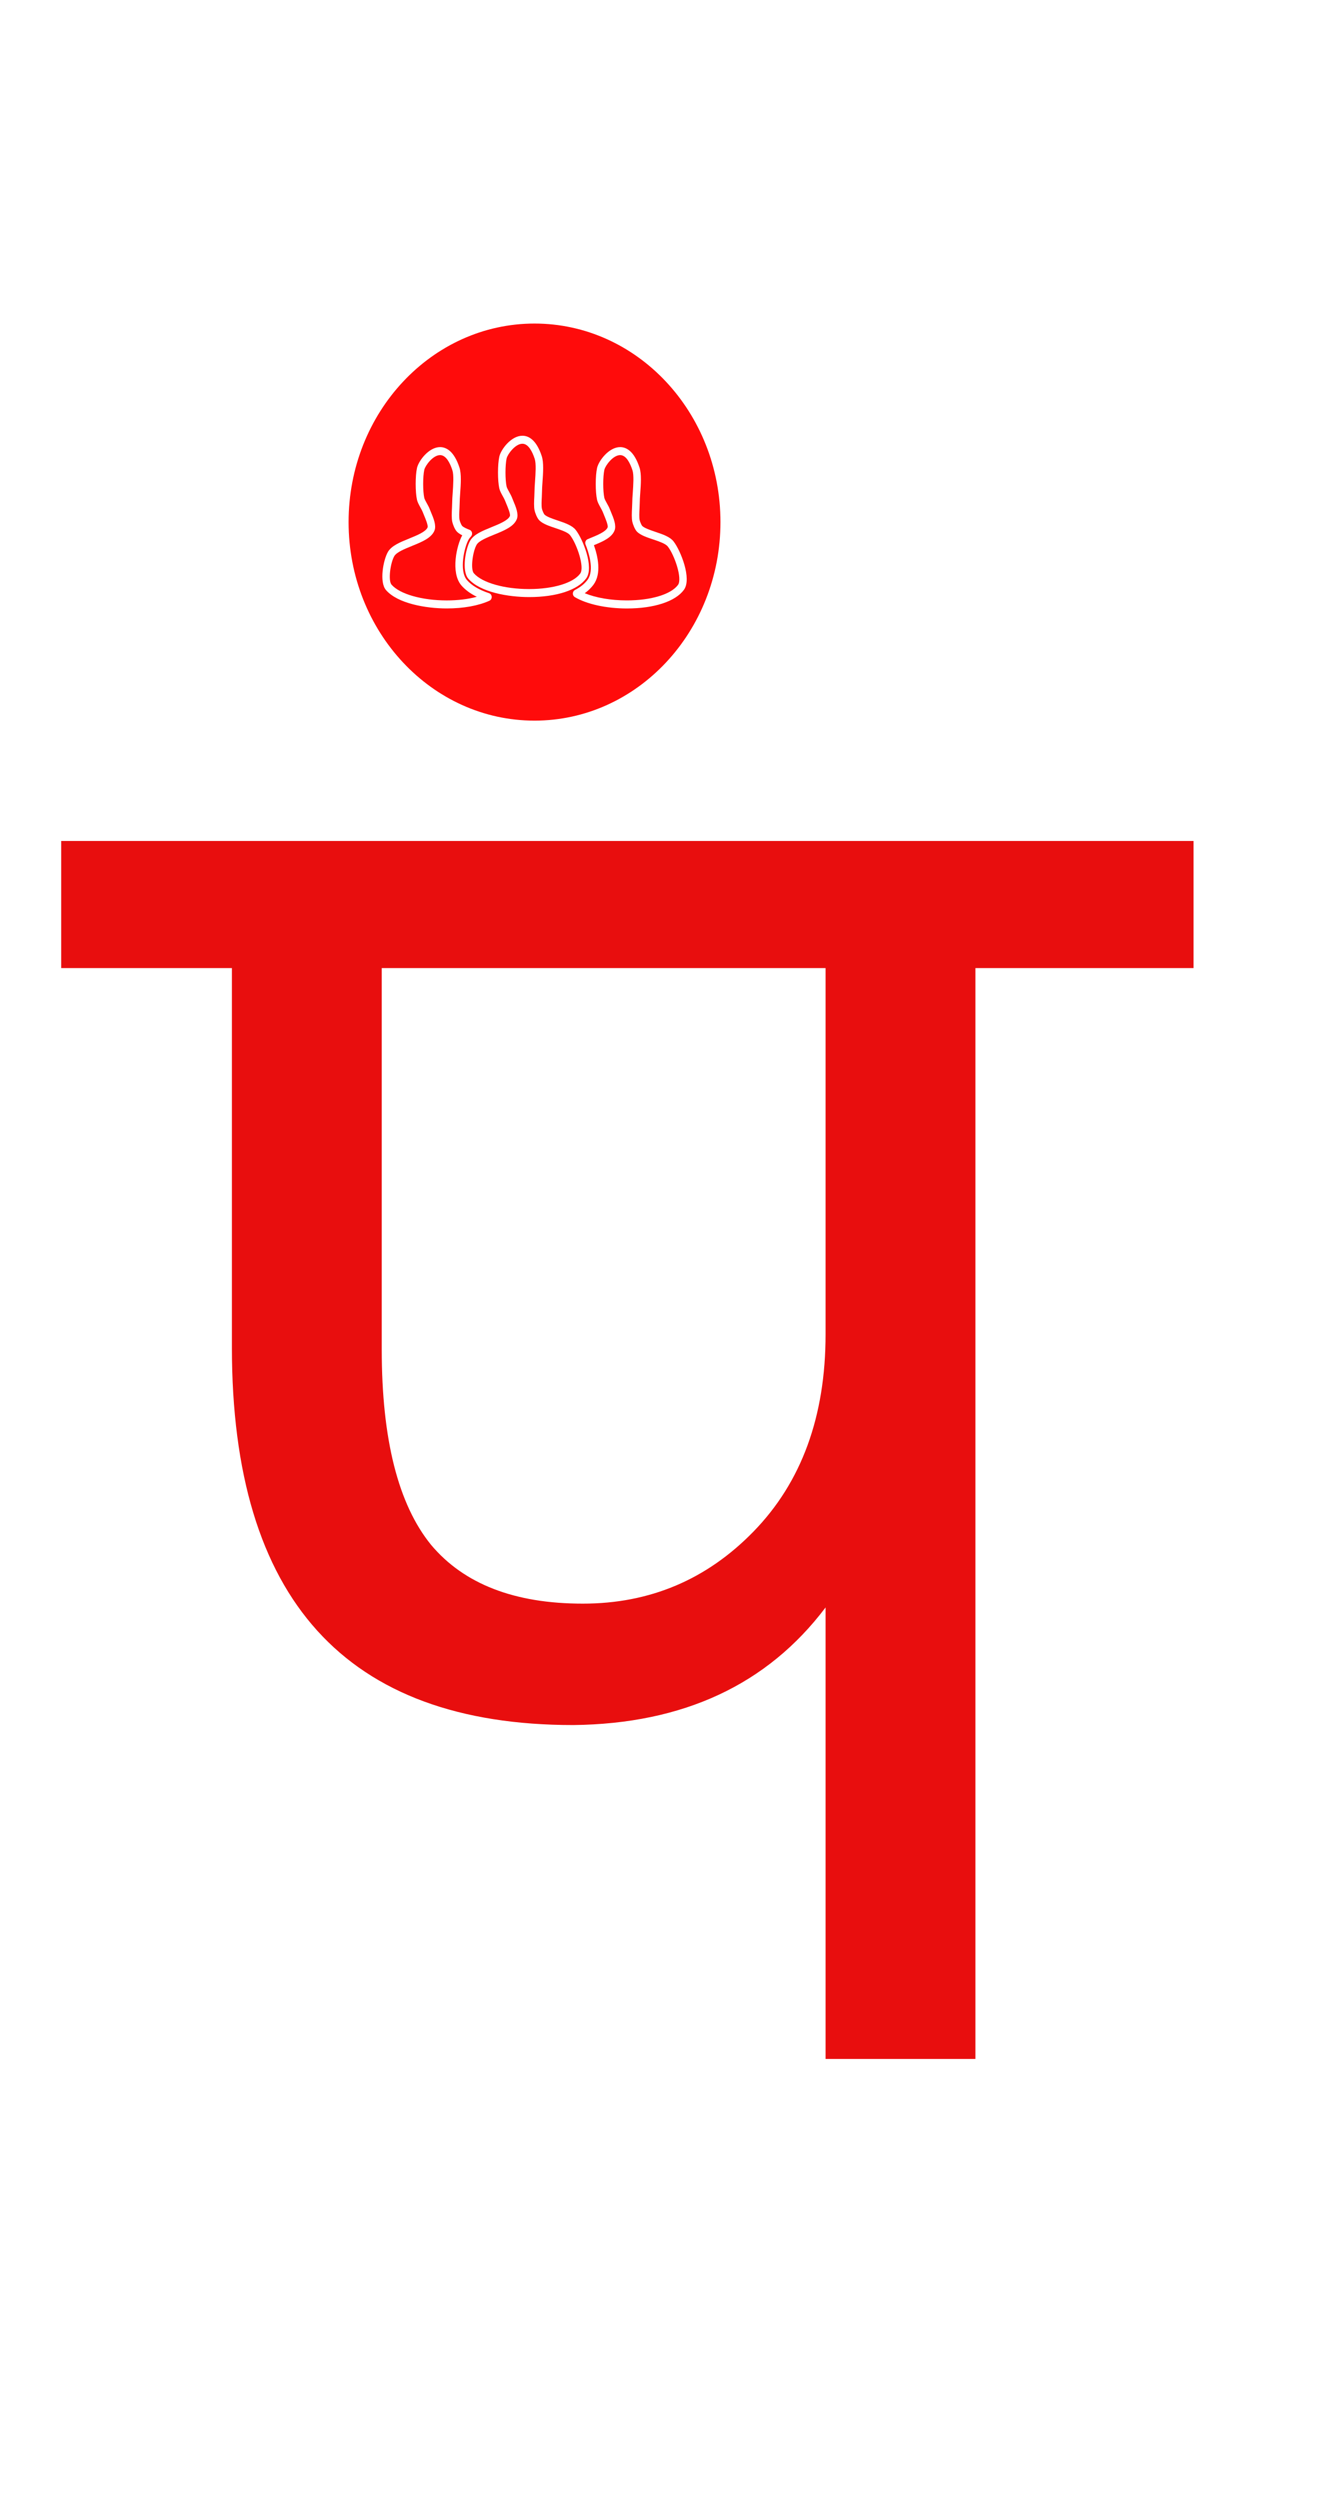 <svg width="91" height="170" viewBox="0 0 91 170" fill="none" xmlns="http://www.w3.org/2000/svg">
    <g filter="url(#filter0_d_2_5)">
    <path d="M56.149 86.722V61.825H25.963V87.754C25.963 93.86 27.081 98.289 29.317 101.041C31.553 103.707 34.993 105.04 39.637 105.04C44.195 105.04 48.065 103.406 51.247 100.138C54.515 96.784 56.149 92.312 56.149 86.722ZM81.175 53.182V61.825H66.34V136H56.149V105.298C52.193 110.544 46.474 113.21 38.992 113.296C23.512 113.296 15.772 104.739 15.772 87.625V61.825H4.162V53.182H81.175Z" fill="#E80E0E"/>
    </g>
    <g filter="url(#filter1_d_2_5)">
    <path d="M31.44 32.398C31.291 32.325 31.179 32.249 31.093 32.168C30.921 32.003 30.792 31.628 30.76 31.482C30.706 31.237 30.724 30.86 30.741 30.528C30.747 30.4 30.753 30.285 30.753 30.195C30.753 30.01 30.77 29.771 30.788 29.517C30.826 28.974 30.874 28.299 30.767 27.972C30.615 27.503 30.346 26.945 29.931 26.945C29.448 26.945 28.922 27.655 28.857 27.945C28.755 28.404 28.755 29.406 28.857 29.86C28.876 29.944 28.968 30.112 29.043 30.247C29.115 30.378 29.184 30.503 29.223 30.61C29.245 30.669 29.275 30.741 29.309 30.822C29.478 31.223 29.688 31.722 29.551 32.07C29.349 32.581 28.7 32.845 28.013 33.124C27.526 33.322 26.973 33.547 26.819 33.81C26.546 34.278 26.389 35.478 26.627 35.751C27.185 36.394 28.695 36.826 30.385 36.826H30.385C31.141 36.826 31.843 36.74 32.43 36.579C31.992 36.365 31.642 36.108 31.384 35.81C30.623 34.935 31.076 33.032 31.44 32.398Z" fill="#FF0B0B"/>
    <path d="M36.354 18C29.37 18 23.708 24.044 23.708 31.5C23.708 38.956 29.37 45 36.354 45C43.338 45 49 38.955 49 31.5C49 24.044 43.339 18 36.354 18ZM33.288 36.846C32.549 37.185 31.517 37.371 30.385 37.371C30.385 37.371 30.385 37.371 30.384 37.371C28.978 37.371 27.053 37.044 26.253 36.122C25.783 35.58 26.066 34.072 26.387 33.522C26.631 33.105 27.214 32.868 27.831 32.617C28.362 32.401 28.963 32.156 29.081 31.859C29.131 31.73 28.923 31.233 28.844 31.046C28.806 30.956 28.772 30.875 28.748 30.81C28.724 30.742 28.662 30.631 28.603 30.523C28.502 30.34 28.398 30.151 28.361 29.988C28.241 29.454 28.241 28.36 28.361 27.82C28.47 27.332 29.166 26.401 29.931 26.401C30.325 26.401 30.873 26.643 31.249 27.793C31.39 28.228 31.34 28.934 31.296 29.558C31.279 29.801 31.263 30.031 31.263 30.196C31.263 30.293 31.257 30.419 31.25 30.557C31.236 30.823 31.218 31.188 31.256 31.358C31.287 31.497 31.388 31.717 31.433 31.761C31.547 31.871 31.776 31.966 31.939 32.026C32.021 32.058 32.083 32.131 32.102 32.222C32.122 32.313 32.096 32.408 32.034 32.474C31.965 32.549 31.915 32.613 31.878 32.677C31.577 33.192 31.211 34.811 31.758 35.441C32.078 35.809 32.584 36.11 33.263 36.335C33.365 36.369 33.437 36.467 33.442 36.581C33.448 36.695 33.386 36.801 33.288 36.846ZM35.986 36.599C34.579 36.599 32.652 36.272 31.852 35.349C31.382 34.807 31.665 33.298 31.986 32.75C32.23 32.332 32.813 32.095 33.43 31.844C33.961 31.627 34.562 31.382 34.68 31.085C34.731 30.956 34.522 30.459 34.443 30.272C34.405 30.183 34.371 30.102 34.347 30.036C34.322 29.969 34.261 29.858 34.202 29.75C34.101 29.567 33.996 29.377 33.96 29.214C33.84 28.681 33.84 27.587 33.96 27.047C34.069 26.559 34.764 25.628 35.53 25.628C35.924 25.628 36.472 25.869 36.847 27.02C36.989 27.454 36.939 28.161 36.895 28.785C36.878 29.029 36.862 29.258 36.862 29.423C36.862 29.519 36.855 29.645 36.849 29.784C36.835 30.051 36.817 30.415 36.855 30.585C36.886 30.723 36.987 30.944 37.032 30.989C37.191 31.142 37.565 31.267 37.926 31.39C38.435 31.562 38.915 31.724 39.16 32.038C39.638 32.648 40.42 34.574 39.867 35.332C39.288 36.125 37.837 36.599 35.986 36.599ZM45.808 32.811C46.285 33.421 47.067 35.347 46.515 36.105C45.936 36.898 44.487 37.373 42.637 37.373C41.233 37.373 39.908 37.083 39.092 36.599C39.009 36.55 38.959 36.456 38.961 36.353C38.964 36.252 39.019 36.161 39.105 36.116C39.479 35.923 39.769 35.687 39.967 35.415C40.443 34.764 40.026 33.525 39.824 33.023C39.797 32.955 39.797 32.878 39.824 32.809C39.851 32.741 39.903 32.688 39.968 32.661L40.078 32.616C40.608 32.4 41.21 32.156 41.327 31.859C41.378 31.73 41.169 31.233 41.091 31.046C41.053 30.956 41.019 30.875 40.995 30.809C40.97 30.742 40.909 30.631 40.85 30.523C40.749 30.34 40.644 30.151 40.608 29.988C40.487 29.453 40.487 28.359 40.608 27.82C40.716 27.332 41.412 26.401 42.178 26.401C42.571 26.401 43.119 26.643 43.495 27.793C43.637 28.227 43.587 28.934 43.542 29.558C43.525 29.801 43.509 30.031 43.509 30.196C43.509 30.293 43.503 30.419 43.496 30.557C43.482 30.823 43.465 31.188 43.502 31.358C43.533 31.497 43.634 31.717 43.679 31.762C43.839 31.915 44.213 32.04 44.574 32.163C45.082 32.334 45.562 32.498 45.808 32.811Z" fill="#FF0B0B"/>
    <path d="M37.772 31.908C37.34 31.763 36.933 31.625 36.692 31.394C36.52 31.23 36.391 30.856 36.359 30.71C36.304 30.464 36.323 30.087 36.34 29.755C36.346 29.628 36.352 29.511 36.352 29.422C36.352 29.238 36.368 28.998 36.387 28.744C36.425 28.201 36.473 27.526 36.366 27.199C36.213 26.73 35.944 26.172 35.53 26.172C35.047 26.172 34.521 26.883 34.456 27.172C34.354 27.631 34.353 28.633 34.456 29.086C34.475 29.171 34.567 29.338 34.642 29.474C34.714 29.606 34.782 29.73 34.822 29.837C34.843 29.895 34.874 29.968 34.908 30.048C35.077 30.449 35.287 30.948 35.15 31.297C34.947 31.808 34.299 32.072 33.612 32.351C33.124 32.549 32.572 32.774 32.418 33.037C32.145 33.505 31.988 34.705 32.226 34.978C32.784 35.622 34.295 36.054 35.986 36.054C37.631 36.054 38.996 35.639 39.464 34.996C39.77 34.577 39.237 32.983 38.769 32.386C38.619 32.195 38.169 32.043 37.772 31.908Z" fill="#FF0B0B"/>
    <path d="M43.339 32.168C43.167 32.002 43.038 31.627 43.006 31.482C42.952 31.236 42.97 30.86 42.987 30.528C42.993 30.4 43 30.285 43 30.195C43 30.01 43.017 29.771 43.035 29.517C43.073 28.974 43.121 28.299 43.014 27.972C42.861 27.503 42.593 26.945 42.178 26.945C41.695 26.945 41.169 27.655 41.104 27.945C41.002 28.404 41.001 29.406 41.104 29.86C41.122 29.943 41.215 30.112 41.289 30.246C41.362 30.378 41.431 30.503 41.47 30.61C41.492 30.669 41.523 30.741 41.557 30.823C41.725 31.223 41.935 31.722 41.797 32.07C41.609 32.548 41.029 32.81 40.393 33.07C40.663 33.833 40.921 34.993 40.37 35.749C40.212 35.965 40.011 36.162 39.77 36.335C40.514 36.646 41.545 36.825 42.638 36.825C44.281 36.825 45.645 36.411 46.113 35.769C46.419 35.349 45.885 33.755 45.417 33.158C45.267 32.966 44.817 32.814 44.42 32.679C43.988 32.535 43.581 32.398 43.339 32.168Z" fill="#FF0B0B"/>
    </g>
    <defs>
    <filter id="filter0_d_2_5" x="0.162" y="53.182" width="85.013" height="90.818" filterUnits="userSpaceOnUse" color-interpolation-filters="sRGB">
    <feFlood flood-opacity="0" result="BackgroundImageFix"/>
    <feColorMatrix in="SourceAlpha" type="matrix" values="0 0 0 0 0 0 0 0 0 0 0 0 0 0 0 0 0 0 127 0" result="hardAlpha"/>
    <feOffset dy="4"/>
    <feGaussianBlur stdDeviation="2"/>
    <feComposite in2="hardAlpha" operator="out"/>
    <feColorMatrix type="matrix" values="0 0 0 0 0 0 0 0 0 0 0 0 0 0 0 0 0 0 0.25 0"/>
    <feBlend mode="normal" in2="BackgroundImageFix" result="effect1_dropShadow_2_5"/>
    <feBlend mode="normal" in="SourceGraphic" in2="effect1_dropShadow_2_5" result="shape"/>
    </filter>
    <filter id="filter1_d_2_5" x="19.708" y="18" width="33.292" height="35" filterUnits="userSpaceOnUse" color-interpolation-filters="sRGB">
    <feFlood flood-opacity="0" result="BackgroundImageFix"/>
    <feColorMatrix in="SourceAlpha" type="matrix" values="0 0 0 0 0 0 0 0 0 0 0 0 0 0 0 0 0 0 127 0" result="hardAlpha"/>
    <feOffset dy="4"/>
    <feGaussianBlur stdDeviation="2"/>
    <feComposite in2="hardAlpha" operator="out"/>
    <feColorMatrix type="matrix" values="0 0 0 0 0 0 0 0 0 0 0 0 0 0 0 0 0 0 0.25 0"/>
    <feBlend mode="normal" in2="BackgroundImageFix" result="effect1_dropShadow_2_5"/>
    <feBlend mode="normal" in="SourceGraphic" in2="effect1_dropShadow_2_5" result="shape"/>
    </filter>
    </defs>
</svg>
